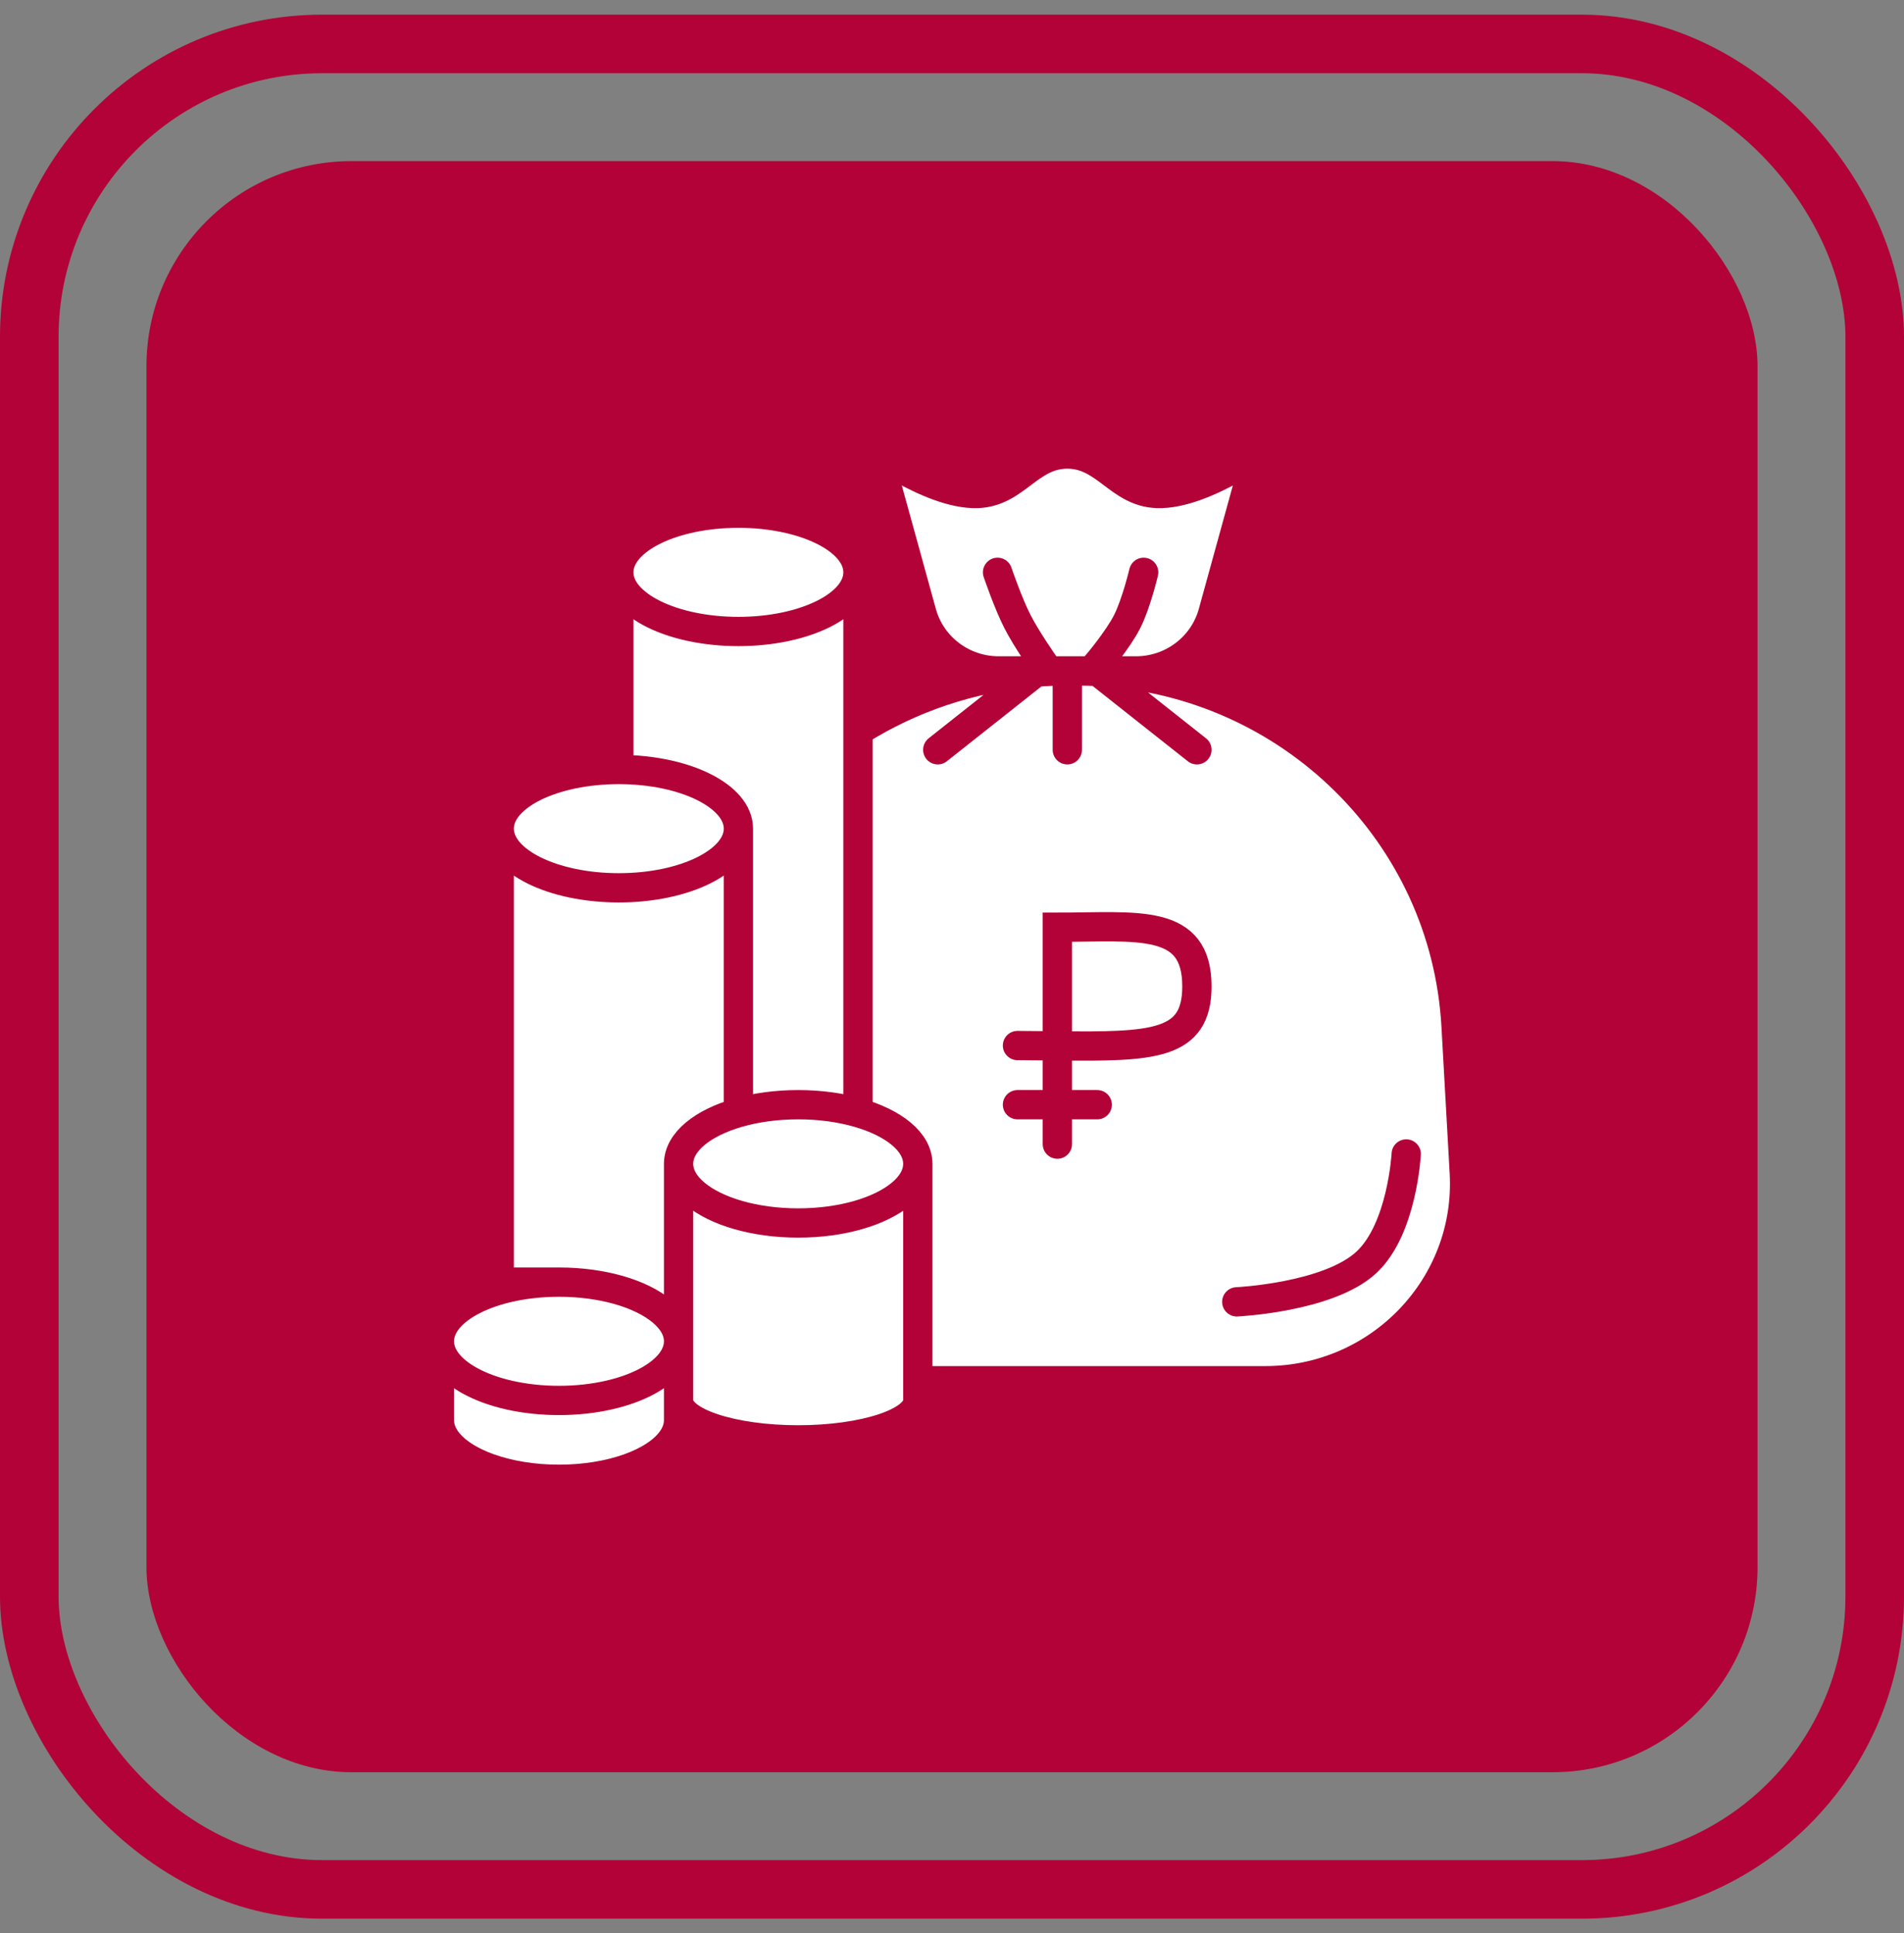 <svg width="65" height="66" viewBox="0 0 65 66" fill="none" xmlns="http://www.w3.org/2000/svg">
<rect x="0" y="0" width="65" height="66" fill="#808080" stroke="none"/>
<g clip-path="url(#clip0_3038_777)">
<rect x="5" y="5.5" width="55" height="55" rx="7" fill="#B20237"/>
<rect x="1" y="1.5" width="63" height="63" rx="10" stroke="#B20237" stroke-width="2"/>
<path d="M15 48.481C15 48.717 15.082 48.943 15.232 49.154C15.793 49.938 17.305 50.5 19.083 50.5C20.861 50.5 22.374 49.938 22.934 49.154C23.085 48.943 23.166 48.717 23.166 48.481V47.808V45.788C23.166 46.306 22.773 46.777 22.127 47.135C21.379 47.548 20.293 47.808 19.083 47.808C17.874 47.808 16.787 47.548 16.04 47.135C15.393 46.777 15 46.306 15 45.788V48.481Z" fill="white"/>
<path d="M36.097 35.704V31.654C38.819 31.654 40.861 31.317 40.861 33.673C40.861 35.703 39.345 35.734 36.097 35.704Z" fill="white"/>
<path d="M36.437 22.904H36.759H37.458H38.782C40.009 22.904 41.085 22.091 41.408 20.92L42.65 16.415C42.734 16.109 42.37 15.847 42.091 16.004C41.386 16.399 40.347 16.878 39.5 16.846C38.192 16.797 37.746 15.5 36.437 15.5C35.128 15.5 34.683 16.797 33.375 16.846C32.527 16.878 31.489 16.399 30.784 16.004C30.505 15.847 30.14 16.109 30.224 16.415L31.467 20.92C31.79 22.091 32.865 22.904 34.093 22.904H35.416H36.437Z" fill="white"/>
<path fill-rule="evenodd" clip-rule="evenodd" d="M36.759 22.904H36.437C36.076 22.904 35.717 22.918 35.363 22.946C33.145 23.122 31.075 23.836 29.291 24.961V37.982C30.512 38.331 31.333 38.983 31.333 39.731V47.135H43.194C47.101 47.135 50.206 43.889 49.989 40.031L49.708 35.019C49.34 28.462 44.036 23.281 37.483 22.924C37.243 22.91 37.002 22.904 36.759 22.904ZM36.097 35.704V31.654C38.819 31.654 40.861 31.317 40.861 33.673C40.861 35.703 39.345 35.734 36.097 35.704Z" fill="white"/>
<path d="M21.125 26.269C23.38 26.269 25.208 27.173 25.208 28.288V37.982C25.809 37.81 26.506 37.712 27.25 37.712C27.994 37.712 28.691 37.81 29.291 37.982V24.961V19.538C29.291 20.654 27.463 21.558 25.208 21.558C22.953 21.558 21.125 20.654 21.125 19.538V26.269Z" fill="white"/>
<path d="M17.042 28.288V43.769H19.083C19.827 43.769 20.524 43.868 21.125 44.039C22.345 44.389 23.166 45.041 23.166 45.788V43.769V39.731C23.166 38.983 23.988 38.331 25.208 37.982V28.288C25.208 29.404 23.38 30.308 21.125 30.308C18.87 30.308 17.042 29.404 17.042 28.288Z" fill="white"/>
<path d="M21.125 30.308C23.38 30.308 25.208 29.404 25.208 28.288C25.208 27.173 23.38 26.269 21.125 26.269C18.87 26.269 17.042 27.173 17.042 28.288C17.042 29.404 18.87 30.308 21.125 30.308Z" fill="white"/>
<path d="M25.208 21.558C27.463 21.558 29.291 20.654 29.291 19.538C29.291 18.423 27.463 17.519 25.208 17.519C22.953 17.519 21.125 18.423 21.125 19.538C21.125 20.654 22.953 21.558 25.208 21.558Z" fill="white"/>
<path d="M23.166 45.788V47.808C23.166 48.551 24.995 49.154 27.25 49.154C29.505 49.154 31.333 48.551 31.333 47.808V47.135V39.731C31.333 40.478 30.512 41.131 29.291 41.48C28.691 41.652 27.994 41.75 27.25 41.75C26.506 41.75 25.809 41.652 25.208 41.48C23.988 41.131 23.166 40.478 23.166 39.731V43.769V45.788Z" fill="white"/>
<path d="M25.208 37.982C23.988 38.331 23.166 38.983 23.166 39.731C23.166 40.478 23.988 41.131 25.208 41.48C25.809 41.652 26.506 41.75 27.25 41.75C27.994 41.75 28.691 41.652 29.291 41.48C30.512 41.131 31.333 40.478 31.333 39.731C31.333 38.983 30.512 38.331 29.291 37.982C28.691 37.81 27.994 37.712 27.25 37.712C26.506 37.712 25.809 37.81 25.208 37.982Z" fill="white"/>
<path d="M19.083 43.769C16.828 43.769 15 44.673 15 45.788C15 46.306 15.393 46.777 16.04 47.135C16.787 47.548 17.874 47.808 19.083 47.808C20.293 47.808 21.379 47.548 22.127 47.135C22.773 46.777 23.166 46.306 23.166 45.788C23.166 45.041 22.345 44.389 21.125 44.039C20.524 43.868 19.827 43.769 19.083 43.769Z" fill="white"/>
<path d="M17.042 28.288V43.769H19.083M17.042 28.288C17.042 29.404 18.87 30.308 21.125 30.308C23.38 30.308 25.208 29.404 25.208 28.288M17.042 28.288C17.042 27.173 18.87 26.269 21.125 26.269M25.208 28.288C25.208 27.173 23.38 26.269 21.125 26.269M25.208 28.288V37.982M21.125 26.269V19.538M21.125 19.538C21.125 20.654 22.953 21.558 25.208 21.558C27.463 21.558 29.291 20.654 29.291 19.538M21.125 19.538C21.125 18.423 22.953 17.519 25.208 17.519C27.463 17.519 29.291 18.423 29.291 19.538M29.291 19.538V24.961M36.759 22.904H36.437M36.759 22.904C37.002 22.904 37.243 22.91 37.483 22.924M36.759 22.904H37.458M36.437 22.904V25.596M36.437 22.904C36.076 22.904 35.717 22.918 35.363 22.946M36.437 22.904H35.416M34.093 22.904H38.782M34.093 22.904C32.865 22.904 31.79 22.091 31.467 20.92L30.224 16.415C30.14 16.109 30.505 15.847 30.784 16.004C31.489 16.399 32.527 16.878 33.375 16.846C34.683 16.797 35.128 15.5 36.437 15.5C37.746 15.5 38.192 16.797 39.5 16.846C40.347 16.878 41.386 16.399 42.091 16.004C42.37 15.847 42.734 16.109 42.65 16.415L41.408 20.92C41.085 22.091 40.009 22.904 38.782 22.904M34.093 22.904H35.416M38.782 22.904H37.458M35.416 22.904L35.363 22.946M35.416 22.904L35.64 22.674C35.64 22.674 35.04 21.816 34.736 21.221C34.413 20.59 34.055 19.538 34.055 19.538M32.014 25.596L35.363 22.946M37.458 22.904L37.483 22.924M37.458 22.904L37.458 22.674C37.458 22.674 38.166 21.839 38.479 21.221C38.792 20.602 39.043 19.538 39.043 19.538M40.861 25.596L37.483 22.924M15 45.788C15 44.673 16.828 43.769 19.083 43.769M15 45.788V48.481C15 48.717 15.082 48.943 15.232 49.154C15.793 49.938 17.305 50.5 19.083 50.5C20.861 50.5 22.374 49.938 22.934 49.154C23.085 48.943 23.166 48.717 23.166 48.481M15 45.788C15 46.306 15.393 46.777 16.04 47.135C16.787 47.548 17.874 47.808 19.083 47.808C20.293 47.808 21.379 47.548 22.127 47.135C22.773 46.777 23.166 46.306 23.166 45.788M19.083 43.769C19.827 43.769 20.524 43.868 21.125 44.039C22.345 44.389 23.166 45.041 23.166 45.788M23.166 45.788V48.481M23.166 45.788V43.769M23.166 45.788V47.808M23.166 48.481V47.808M23.166 39.731C23.166 38.983 23.988 38.331 25.208 37.982M23.166 39.731C23.166 40.478 23.988 41.131 25.208 41.48C25.809 41.652 26.506 41.75 27.25 41.75C27.994 41.75 28.691 41.652 29.291 41.48C30.512 41.131 31.333 40.478 31.333 39.731M23.166 39.731V43.769M31.333 39.731C31.333 38.983 30.512 38.331 29.291 37.982M31.333 39.731V47.135M23.166 47.808C23.166 48.551 24.995 49.154 27.25 49.154C29.505 49.154 31.333 48.551 31.333 47.808V47.135M23.166 47.808V43.769M25.208 37.982C25.809 37.81 26.506 37.712 27.25 37.712C27.994 37.712 28.691 37.81 29.291 37.982M29.291 37.982V24.961M29.291 24.961C31.075 23.836 33.145 23.122 35.363 22.946M31.333 47.135H43.194C47.101 47.135 50.206 43.889 49.989 40.031L49.708 35.019C49.34 28.462 44.036 23.281 37.483 22.924M49.027 23.24C44.264 21.221 41.541 22.567 39.5 22.904C41.541 22.567 46.101 23.51 48.007 25.933M48.007 39.394C48.007 39.394 47.872 41.959 46.645 43.096C45.352 44.295 42.222 44.442 42.222 44.442M36.097 35.704V31.654C38.819 31.654 40.861 31.317 40.861 33.673C40.861 35.703 39.345 35.734 36.097 35.704ZM36.097 35.704V39.058M36.097 35.704C35.575 35.699 34.736 35.692 34.736 35.692M37.458 37.712H34.736" stroke="#B20237" stroke-linecap="round"/>
</g>
<defs>
<clipPath id="clip0_3038_777">
<rect width="65" height="65" fill="white" transform="translate(0 0.5)"/>
</clipPath>
</defs>
</svg>
